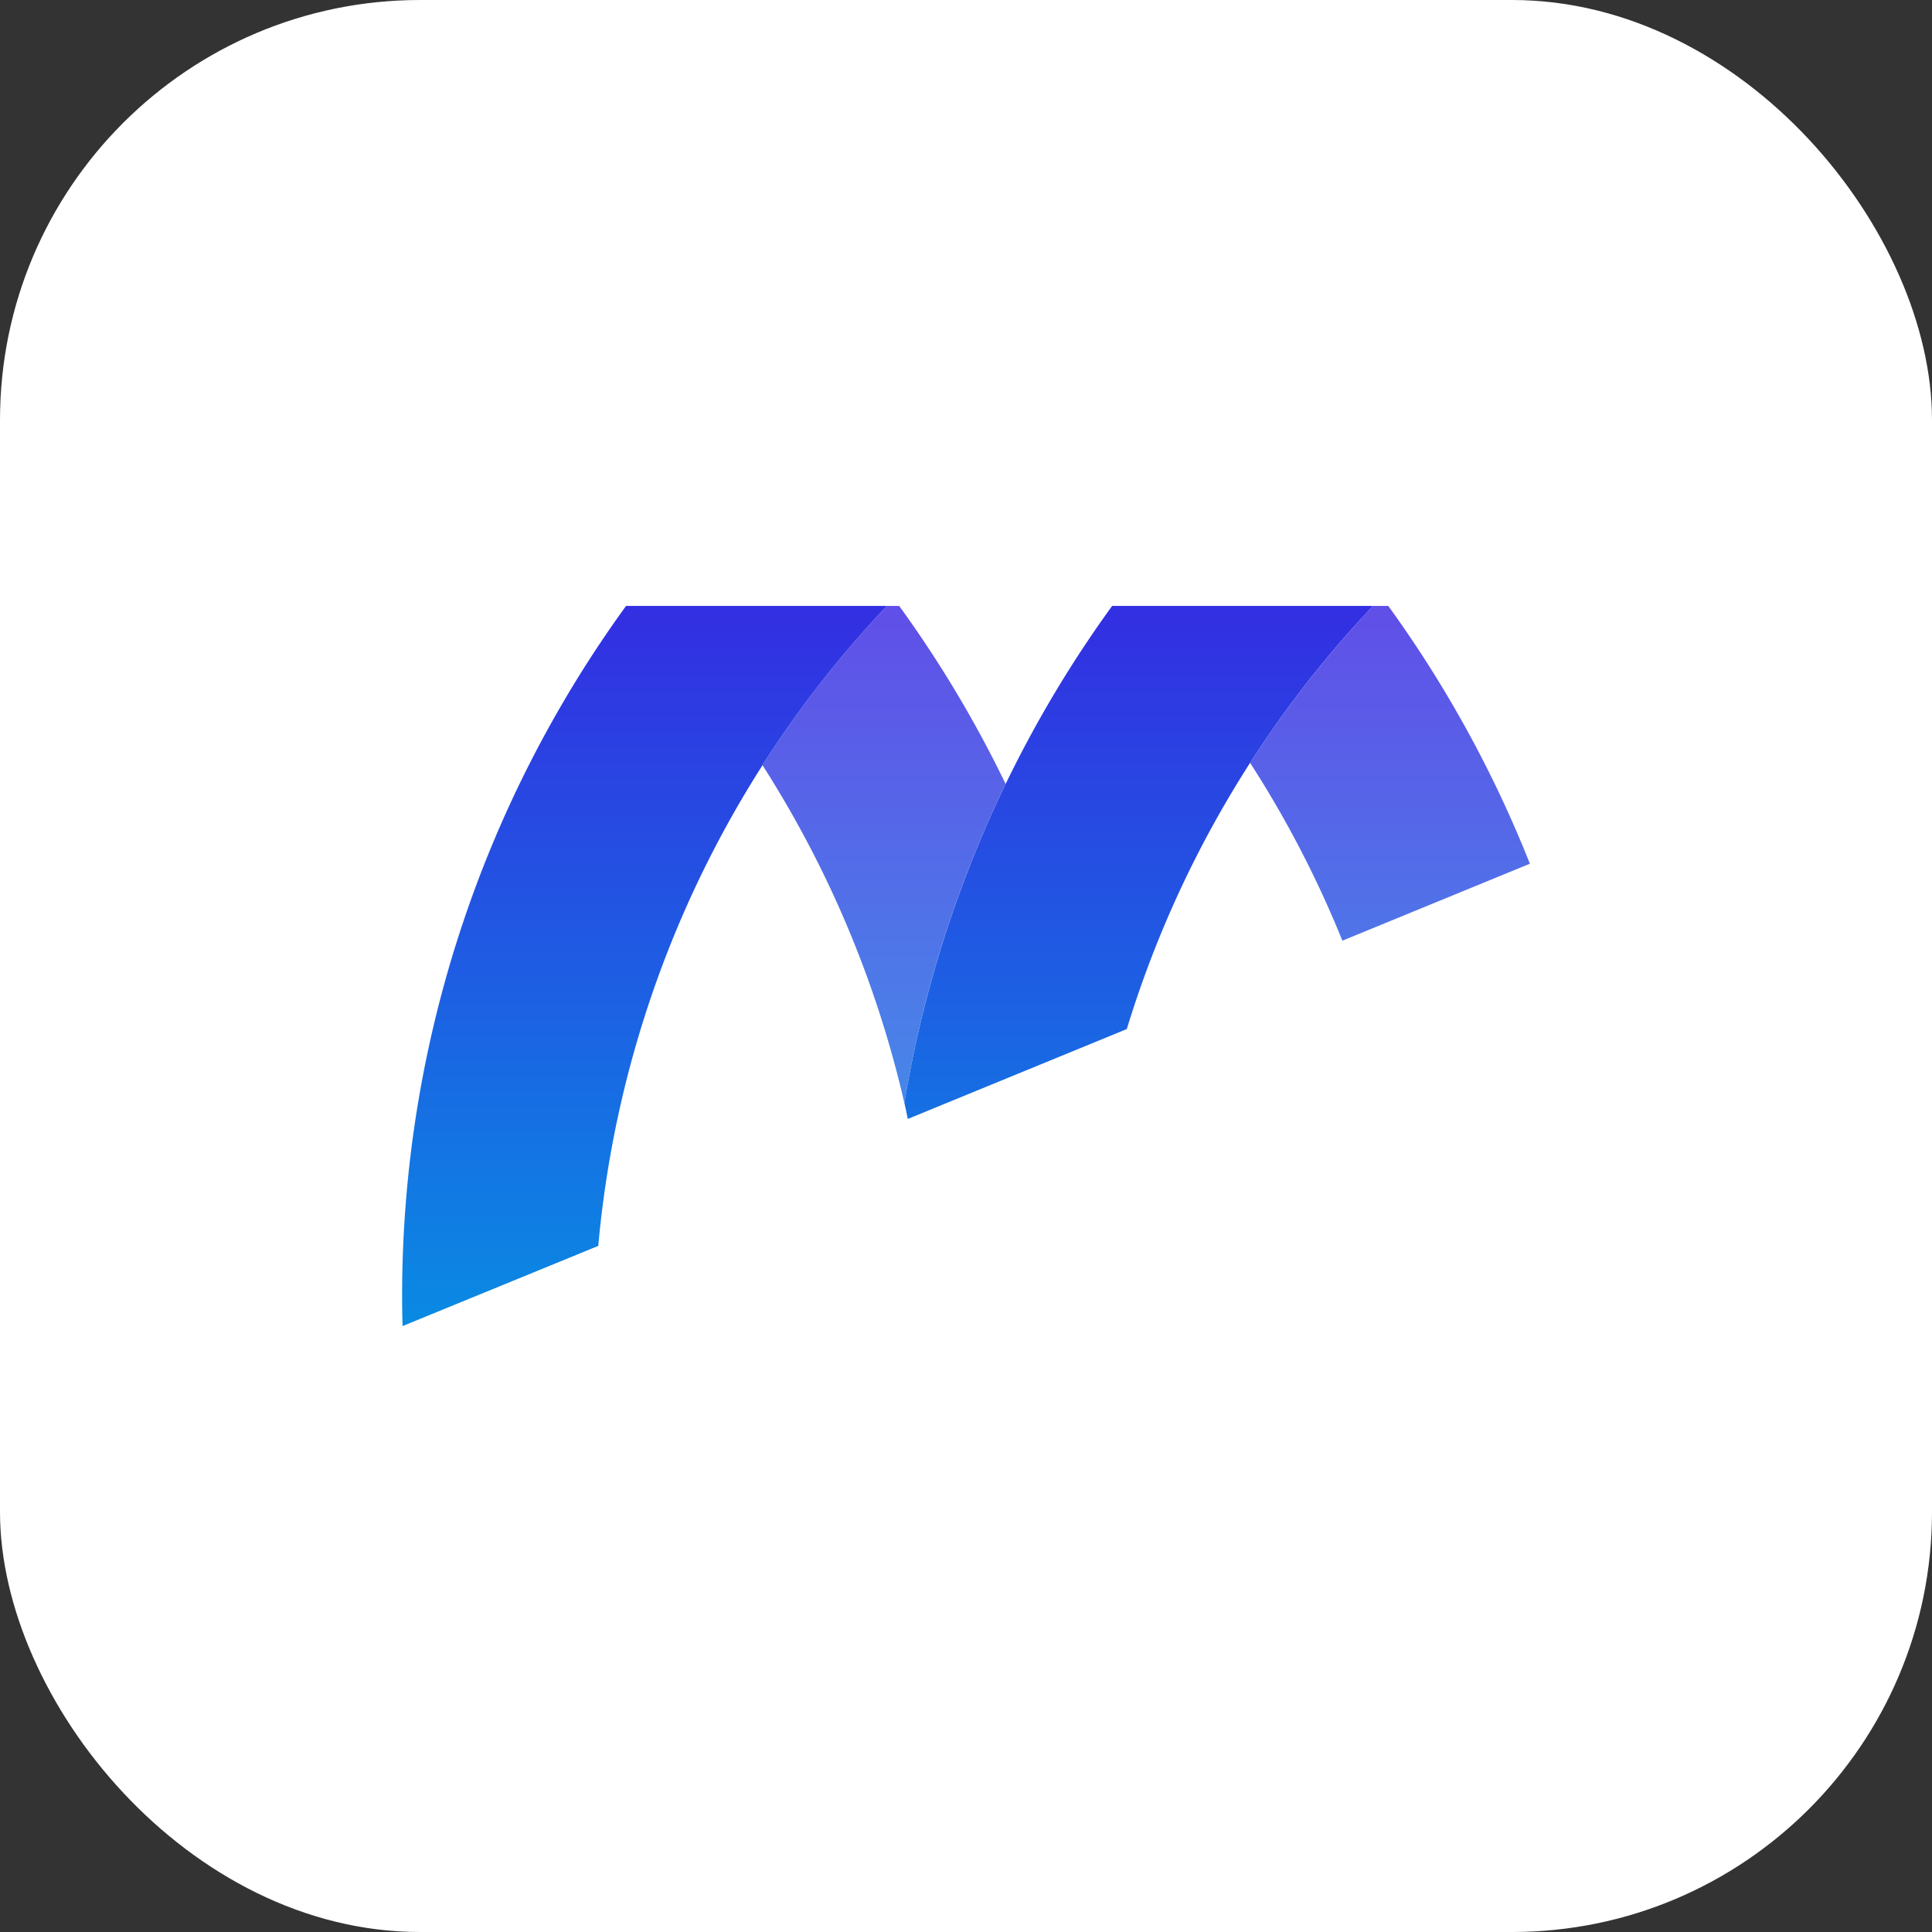 <svg id="Layer_1" data-name="Layer 1" xmlns="http://www.w3.org/2000/svg" xmlns:xlink="http://www.w3.org/1999/xlink" viewBox="0 0 1024 1024"><rect x="0" y="0" width="1024" height="1024" fill="#333333" stroke="none"/><defs><style>.cls-1{fill:#fff;}.cls-2,.cls-4{opacity:0.8;}.cls-2{fill:url(#linear-gradient);}.cls-3{fill:url(#linear-gradient-2);}.cls-4{fill:url(#linear-gradient-3);}.cls-5{fill:url(#linear-gradient-4);}</style><linearGradient id="linear-gradient" x1="736.73" y1="242.85" x2="736.73" y2="787.98" gradientUnits="userSpaceOnUse"><stop offset="0" stop-color="#420ee2"/><stop offset="1" stop-color="#009fe3"/></linearGradient><linearGradient id="linear-gradient-2" x1="603.51" y1="186.79" x2="603.51" y2="787.84" xlink:href="#linear-gradient"/><linearGradient id="linear-gradient-3" x1="468.59" y1="242.85" x2="468.59" y2="787.98" xlink:href="#linear-gradient"/><linearGradient id="linear-gradient-4" x1="341.6" y1="186.79" x2="341.6" y2="787.84" xlink:href="#linear-gradient"/></defs><rect class="cls-1" width="1024" height="1024" rx="222.62"/><path class="cls-2" d="M662.58,404.32a573.93,573.93,0,0,1,65.12-83.17h8.11a627,627,0,0,1,75.06,136.64l-99.39,40.79A562,562,0,0,0,662.58,404.32Z"/><path class="cls-3" d="M597.57,321.15h-8.11A622.19,622.19,0,0,0,479.33,584.6c.68,2.75,1.25,5.6,1.82,8.46l99.4-40.79,16.68-6.85A567.74,567.74,0,0,1,727.7,321.15Z"/><path class="cls-4" d="M404.15,405.58v-.12a562,562,0,0,1,65.92-84.31h6.51A618.56,618.56,0,0,1,533,415.52,619.07,619.07,0,0,0,479.33,584.6,569.05,569.05,0,0,0,404.15,405.58Z"/><path class="cls-5" d="M338.34,321.15h-6.51A622.61,622.61,0,0,0,213.13,688c0,4.91.11,9.94.23,14.85l103.73-42.5a568.11,568.11,0,0,1,87.06-254.77v-.12a562,562,0,0,1,65.92-84.31Z"/></svg>